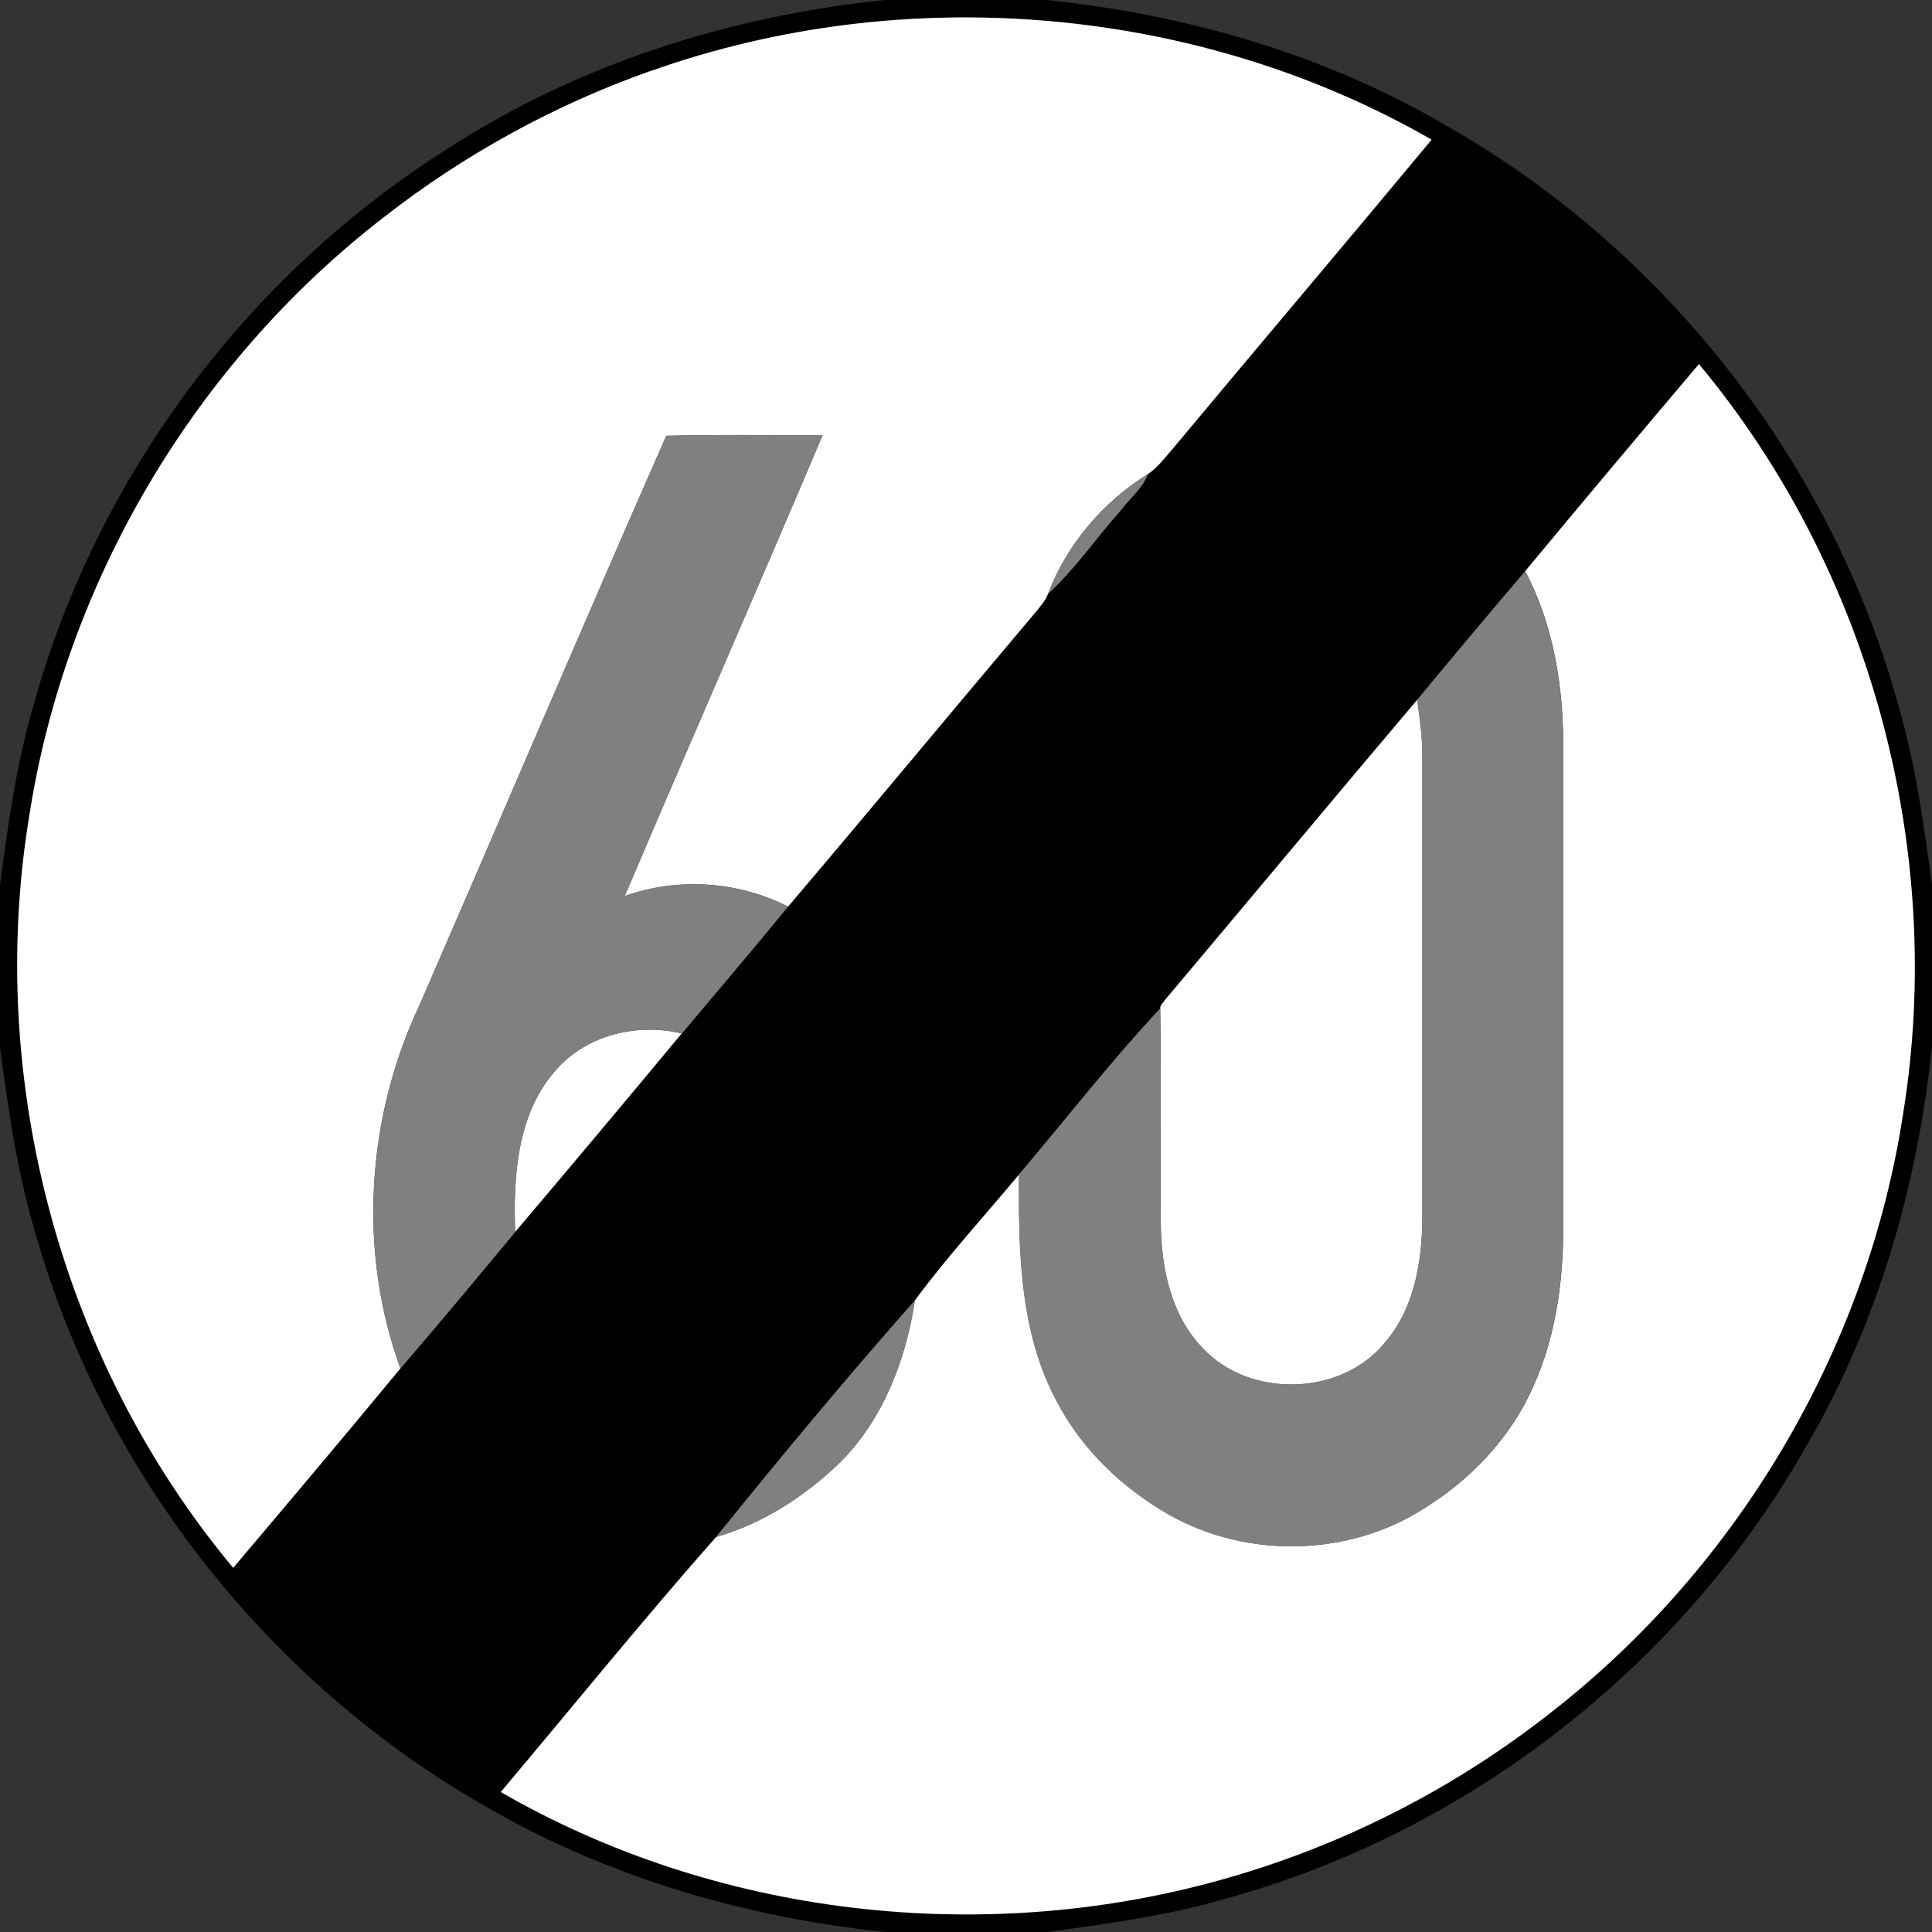 <!-- Generated by IcoMoon.io -->
<svg version="1.1" xmlns="http://www.w3.org/2000/svg" width="24" height="24" viewBox="0 0 24 24">
<rect x="0" y="0" width="24" height="24" fill="#333333" stroke="none"/>
<title>regulatory--end-of-maximum-speed-limit-60--g2</title>
<path fill="#000" d="M10.989 0h2.012c1.731 0.18 3.442 0.671 4.95 1.552 2.714 1.536 4.783 4.168 5.621 7.173 0.22 0.739 0.323 1.504 0.428 2.265v2.009c-0.181 1.731-0.672 3.442-1.553 4.951-1.541 2.724-4.188 4.8-7.207 5.632-0.727 0.215-1.481 0.315-2.229 0.418h-2.010c-1.721-0.178-3.417-0.669-4.922-1.533-2.692-1.52-4.76-4.11-5.62-7.082-0.238-0.773-0.352-1.575-0.459-2.374v-2.013c0.1-0.765 0.208-1.532 0.427-2.274 0.788-2.818 2.655-5.314 5.13-6.874 1.623-1.056 3.514-1.651 5.432-1.85M8.096 0.878c-1.2 0.422-2.33 1.042-3.332 1.825-2.331 1.801-3.945 4.507-4.399 7.421-0.546 3.291 0.394 6.791 2.531 9.354 0.695-0.823 1.391-1.646 2.077-2.477 0.481-0.561 0.955-1.129 1.426-1.697 0.694-0.818 1.384-1.641 2.069-2.466l0.003 0c0.439-0.525 0.885-1.045 1.317-1.575 1.037-1.221 2.060-2.454 3.093-3.679 0.051-0.065 0.107-0.127 0.136-0.206 0.339-0.311 0.603-0.701 0.911-1.045 0.111-0.147 0.266-0.267 0.331-0.444 0.115-0.076 0.199-0.19 0.289-0.292 1.076-1.289 2.162-2.57 3.234-3.861-2.903-1.669-6.535-1.974-9.688-0.857M18.945 7.097c-0.45 0.528-0.897 1.060-1.339 1.595-1.048 1.238-2.086 2.485-3.131 3.726-0.022 0.035-0.066 0.064-0.063 0.11-0.612 0.655-1.172 1.376-1.755 2.063-0.432 0.519-0.894 1.025-1.294 1.564-0.846 0.957-1.668 1.945-2.469 2.939-0.912 1.032-1.785 2.112-2.675 3.168 2.67 1.541 5.966 1.92 8.931 1.095 1.5-0.415 2.916-1.134 4.136-2.1 2.314-1.81 3.91-4.515 4.353-7.421 0.532-3.278-0.409-6.76-2.536-9.312-0.724 0.855-1.444 1.713-2.16 2.574z"></path>
<path fill="#fff" d="M8.096 0.878c3.152-1.117 6.785-0.812 9.688 0.857-1.072 1.291-2.159 2.572-3.234 3.861-0.090 0.103-0.174 0.216-0.289 0.292-0.556 0.344-1.010 0.876-1.242 1.489-0.029 0.078-0.086 0.141-0.136 0.206-1.034 1.224-2.056 2.458-3.093 3.679-0.623-0.316-1.371-0.367-2.029-0.131 0.812-1.911 1.648-3.811 2.457-5.723-0.647-0.001-1.295-0.012-1.941 0.005-1.034 2.35-2.040 4.713-3.063 7.067-0.662 1.395-0.77 3.065-0.24 4.519-0.686 0.831-1.381 1.654-2.077 2.477-2.138-2.563-3.077-6.063-2.531-9.354 0.454-2.913 2.068-5.619 4.399-7.421 1.002-0.783 2.132-1.403 3.332-1.825z"></path>
<path fill="#fff" d="M18.945 7.097c0.715-0.861 1.435-1.719 2.16-2.574 2.127 2.552 3.068 6.034 2.536 9.312-0.443 2.906-2.039 5.611-4.353 7.421-1.221 0.966-2.636 1.685-4.136 2.1-2.965 0.825-6.261 0.446-8.931-1.095 0.89-1.056 1.763-2.136 2.675-3.168 0.583-0.167 1.105-0.508 1.539-0.926 0.536-0.535 0.819-1.275 0.93-2.013 0.399-0.54 0.862-1.045 1.294-1.564-0.006 0.959 0.007 1.969 0.478 2.834 0.309 0.586 0.808 1.060 1.379 1.388 0.921 0.525 2.114 0.53 3.038 0.008 0.603-0.343 1.127-0.848 1.436-1.475 0.325-0.652 0.431-1.39 0.43-2.112 0-1.984 0-3.968 0-5.953 0.001-0.75-0.12-1.516-0.473-2.184z"></path>
<path fill="#fff" d="M17.606 8.692c0.032 0.242 0.067 0.485 0.063 0.73 0 1.906 0 3.813-0 5.719-0.004 0.542-0.103 1.122-0.47 1.543-0.546 0.662-1.676 0.688-2.259 0.063-0.397-0.411-0.517-1.004-0.52-1.557-0.007-0.888 0.008-1.776-0.007-2.663-0.003-0.046 0.042-0.075 0.063-0.11 1.045-1.241 2.083-2.488 3.131-3.726z"></path>
<path fill="#fff" d="M6.911 13.286c0.382-0.433 1.005-0.58 1.557-0.448-0.685 0.825-1.375 1.647-2.069 2.466-0.024-0.695 0.023-1.475 0.512-2.018z"></path>
<path fill="#808080" d="M8.276 5.414c0.646-0.017 1.294-0.007 1.941-0.005-0.809 1.912-1.645 3.812-2.457 5.723 0.658-0.236 1.405-0.185 2.029 0.131-0.433 0.53-0.878 1.050-1.317 1.575l-0.003-0c-0.551-0.132-1.175 0.015-1.557 0.448-0.489 0.543-0.537 1.323-0.512 2.018-0.471 0.569-0.945 1.137-1.426 1.697-0.53-1.455-0.422-3.124 0.24-4.519 1.023-2.355 2.029-4.717 3.063-7.067z"></path>
<path fill="#808080" d="M13.018 7.378c0.232-0.613 0.686-1.145 1.242-1.489-0.065 0.177-0.22 0.297-0.331 0.444-0.308 0.344-0.571 0.734-0.911 1.045z"></path>
<path fill="#808080" d="M17.606 8.692c0.442-0.535 0.889-1.067 1.339-1.595 0.354 0.668 0.474 1.435 0.473 2.184 0 1.984 0 3.968 0 5.953 0.001 0.722-0.105 1.46-0.43 2.112-0.308 0.627-0.833 1.132-1.436 1.475-0.923 0.522-2.117 0.517-3.038-0.008-0.571-0.328-1.070-0.802-1.379-1.388-0.471-0.865-0.484-1.875-0.478-2.834 0.583-0.687 1.143-1.409 1.755-2.063 0.015 0.887 0 1.776 0.007 2.663 0.004 0.553 0.124 1.146 0.52 1.557 0.583 0.624 1.714 0.599 2.259-0.063 0.367-0.421 0.466-1.001 0.47-1.543 0.001-1.906 0-3.813 0-5.719 0.004-0.245-0.031-0.488-0.063-0.73z"></path>
<path fill="#808080" d="M8.895 19.094c0.802-0.994 1.624-1.982 2.469-2.939-0.111 0.738-0.394 1.478-0.93 2.013-0.435 0.418-0.956 0.759-1.539 0.926z"></path>
</svg>
